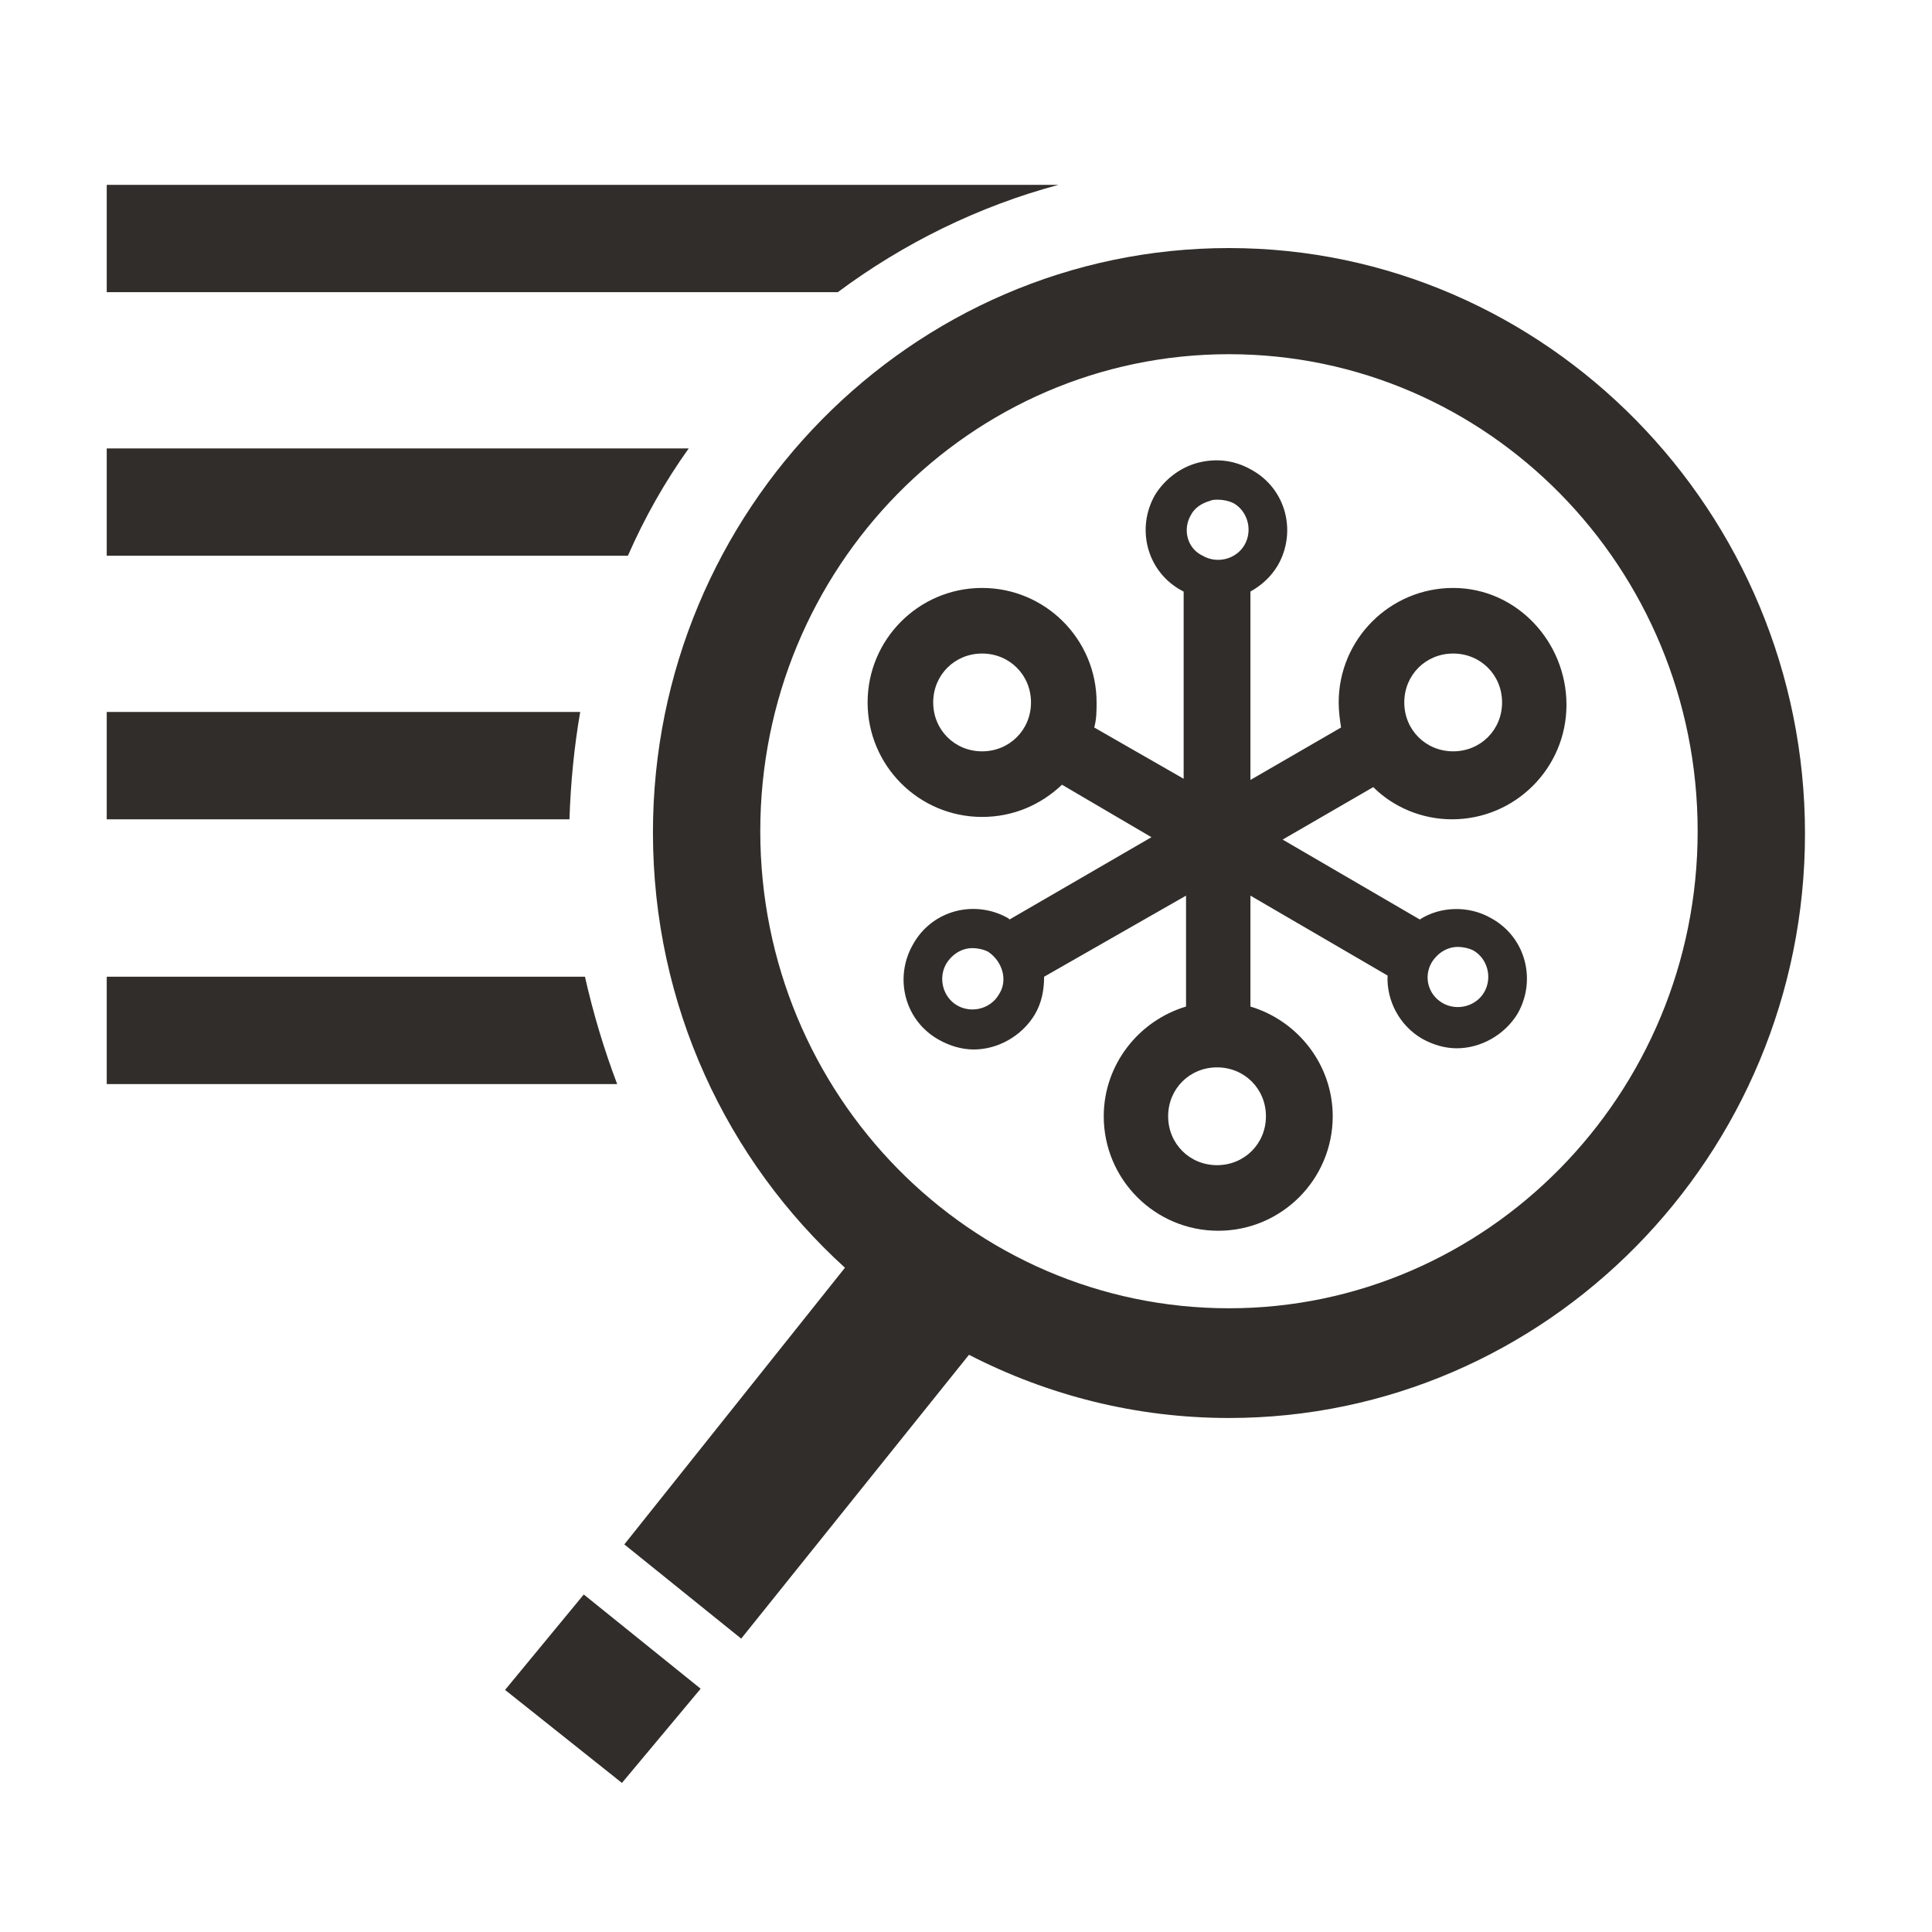 <svg xmlns="http://www.w3.org/2000/svg" xmlns:xlink="http://www.w3.org/1999/xlink" x="0" y="0" width="20px" height="20px" viewBox="0 0 161.9 162" xml:space="preserve">
<g>
<path fill="#312D2A" d="M49,81.9H8.9v9h42.8C50.6,88,49.7,85,49,81.9z"></path>
<path fill="#312D2A" d="M88.7,15.5H8.9v9h61.3C75.7,20.4,82,17.3,88.7,15.5z"></path>
<path fill="#312D2A" d="M57.7,37.6H8.9v9h43.7C54,43.4,55.7,40.4,57.7,37.6z"></path>
<path fill="#312D2A" d="M48.6,59.7H8.9v9h38.8C47.8,65.6,48.1,62.6,48.6,59.7z"></path>
<polygon fill="#312D2A" points="42.3,141.7 52.1,149.5 58.7,141.6 48.9,133.7 "></polygon>
<path fill="#312D2A" d="M121.8,49.3c-5.3,0-9.6,4.3-9.6,9.6c0,0.7,0.1,1.5,0.2,2.1l-7.6,4.4l0-15.8c0.9-0.5,1.7-1.2,2.3-2.2 c1.6-2.8,0.7-6.4-2.2-8h0c-1.4-0.8-2.9-1-4.5-0.6c-1.5,0.4-2.8,1.4-3.6,2.7c-1.6,2.8-0.7,6.4,2.2,8c0.1,0,0.1,0.1,0.2,0.1l0,15.7 L91.7,61c0.2-0.7,0.2-1.4,0.2-2.1c0-5.3-4.3-9.6-9.6-9.6s-9.6,4.3-9.6,9.6s4.3,9.6,9.6,9.6c2.6,0,4.9-1,6.7-2.7l7.5,4.4l-11.9,6.9 c0,0-0.1-0.1-0.1-0.1h0c-2.8-1.6-6.4-0.7-8,2.2c-1.6,2.8-0.7,6.4,2.2,8c0.9,0.5,1.9,0.8,2.9,0.8c2,0,4-1.1,5.1-2.9 c0.6-1,0.8-2.1,0.8-3.2l11.9-6.8l0,9.3c-4,1.2-6.9,4.9-6.9,9.2c0,5.3,4.3,9.6,9.6,9.6s9.6-4.3,9.6-9.6c0-4.3-2.9-8-6.9-9.2l0-9.3 l11.5,6.7c-0.1,2.1,1,4.2,2.9,5.3c0.9,0.5,1.9,0.8,2.9,0.8c2,0,4-1.1,5.1-2.9c1.6-2.8,0.7-6.4-2.2-8c-1.9-1.1-4.3-1-6,0.1 l-11.5-6.7l7.6-4.4c1.7,1.7,4.1,2.7,6.6,2.7c5.3,0,9.6-4.3,9.6-9.6S127.1,49.3,121.8,49.3z M82.3,63c-2.3,0-4.1-1.8-4.1-4.1 s1.8-4.1,4.1-4.1c2.3,0,4.1,1.8,4.1,4.1S84.6,63,82.3,63z M83.7,83.4c-0.7,1.2-2.3,1.6-3.5,0.9c-1.2-0.7-1.6-2.3-0.9-3.5 c0.5-0.8,1.3-1.3,2.2-1.3c0.4,0,0.9,0.1,1.3,0.3C84,80.6,84.5,82.2,83.7,83.4z M99.8,43.2c0.3-0.6,0.9-1,1.6-1.2 c0.2-0.1,0.4-0.1,0.7-0.1c0.4,0,0.9,0.1,1.3,0.3c1.2,0.7,1.6,2.3,0.9,3.5c-0.7,1.2-2.3,1.6-3.5,0.9C99.5,46,99.1,44.4,99.8,43.2z M106.1,93.6c0,2.3-1.8,4.1-4.1,4.1s-4.1-1.8-4.1-4.1c0-2.3,1.8-4.1,4.1-4.1S106.1,91.3,106.1,93.6z M120,80.7 c0.5-0.8,1.3-1.3,2.2-1.3c0.4,0,0.9,0.1,1.3,0.3c1.2,0.7,1.6,2.3,0.9,3.5c-0.7,1.2-2.3,1.6-3.5,0.9C119.7,83.4,119.3,81.9,120,80.7 z M121.8,63c-2.3,0-4.1-1.8-4.1-4.1s1.8-4.1,4.1-4.1s4.1,1.8,4.1,4.1S124.1,63,121.8,63z"></path>
<path fill="#312D2A" d="M103,20.8c-26.6,0-48.3,22-48.3,49c0,14.5,6.2,27.5,16.1,36.5l-18.5,23.2l9.8,7.9l19.1-23.8 c6.6,3.4,14,5.3,21.8,5.3c26.6,0,48.3-22,48.3-49S129.6,20.8,103,20.8z M103,109.7c-21.7,0-39.3-17.9-39.3-40s17.6-40,39.3-40 s39.3,17.9,39.3,40S124.6,109.7,103,109.7z"></path>
</g>
</svg>